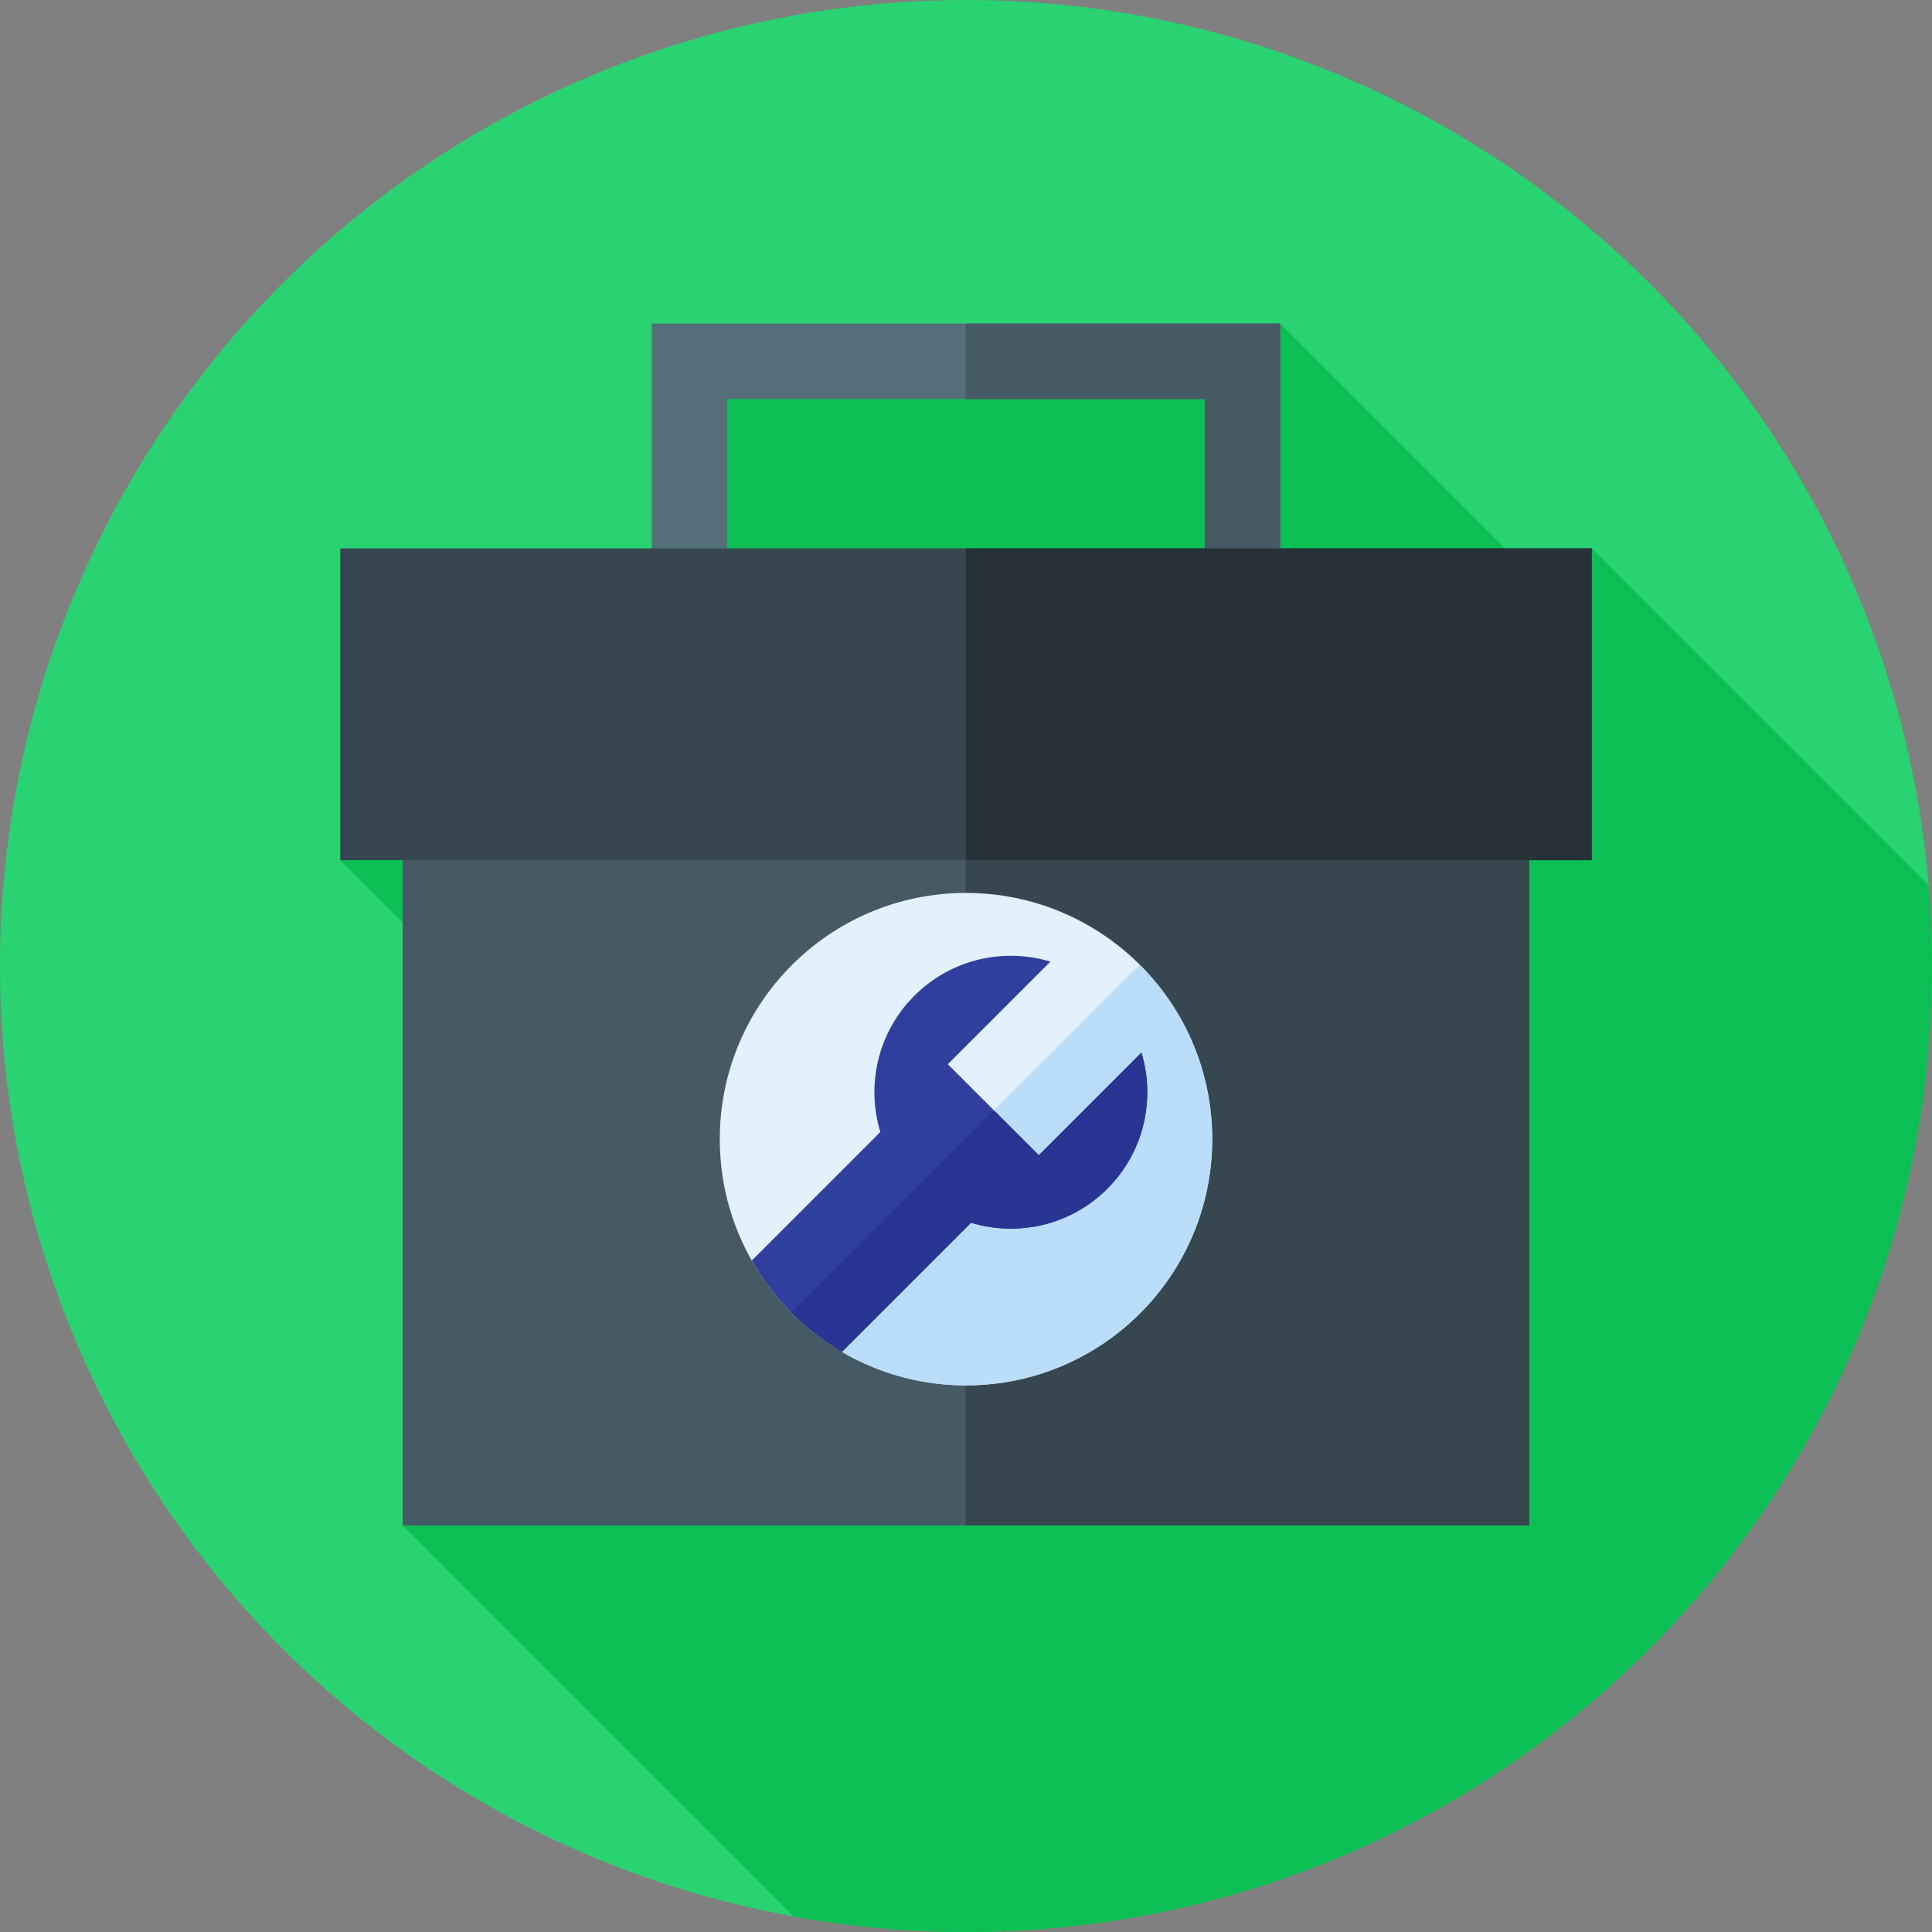 <?xml version="1.0" encoding="iso-8859-1"?>
<!-- Generator: Adobe Illustrator 19.0.0, SVG Export Plug-In . SVG Version: 6.00 Build 0)  -->
<svg version="1.1" id="Capa_1" xmlns="http://www.w3.org/2000/svg" xmlns:xlink="http://www.w3.org/1999/xlink" x="0px" y="0px"
	 viewBox="0 0 512 512" style="enable-background:new 0 0 512 512;" xml:space="preserve">
<rect x="0" y="0" width="512" height="512" fill="#808080" stroke="none"/>
<circle style="fill:#29D371;" cx="256" cy="256" r="256"/>
<path style="fill:#0CBF55;" d="M512,256c0-7.209-0.313-14.344-0.898-21.402l-89.273-89.273l-7.39,15.582l-75.166-75.166
	L181.152,92.81v120.725l-90.981,14.429l115.997,115.997l-99.469,60.3l103.685,103.685C225.187,510.606,240.43,512,256,512
	C397.385,512,512,397.385,512,256z"/>
<path style="fill:#546E7A;" d="M339.273,171.852H172.727V85.741h166.547L339.273,171.852L339.273,171.852z M192.727,151.852h126.547
	v-46.111H192.727V151.852z"/>
<g>
	<polygon style="fill:#455A64;" points="339.273,85.741 255.952,85.741 255.952,105.741 319.273,105.741 319.273,151.852 
		255.952,151.852 255.952,171.852 339.273,171.852 	"/>
	<rect x="106.7" y="215.84" style="fill:#455A64;" width="298.6" height="188.42"/>
</g>
<g>
	<rect x="255.95" y="215.84" style="fill:#37474F;" width="149.35" height="188.42"/>
	<rect x="90.17" y="145.32" style="fill:#37474F;" width="331.66" height="82.64"/>
</g>
<rect x="255.95" y="145.32" style="fill:#263238;" width="165.88" height="82.64"/>
<circle style="fill:#E2F1FC;" cx="256" cy="301.89" r="65.25"/>
<path style="fill:#BADDFA;" d="M302.036,255.654l-92.273,92.273c11.816,11.867,28.167,19.214,46.237,19.214
	c36.037,0,65.25-29.214,65.25-65.25C321.25,283.822,313.903,267.47,302.036,255.654z"/>
<path style="fill:#303F9E;" d="M302.495,278.955l-27.189,27.189l-24.113-24.113l27.189-27.189
	c-12.351-3.734-26.304-0.724-36.066,9.038c-9.775,9.775-12.779,23.753-9.022,36.116l-34.07,34.07
	c5.69,10.02,13.956,18.384,23.898,24.196l34.219-34.219c12.363,3.757,26.341,0.753,36.116-9.022
	C303.219,305.259,306.228,291.305,302.495,278.955z"/>
<path style="fill:#283592;" d="M275.306,306.144l-11.879-11.879l-53.66,53.66c3.975,3.992,8.461,7.475,13.356,10.336l34.219-34.218
	c12.363,3.757,26.341,0.753,36.116-9.021c9.762-9.762,12.771-23.715,9.038-36.066L275.306,306.144z"/>
<g>
</g>
<g>
</g>
<g>
</g>
<g>
</g>
<g>
</g>
<g>
</g>
<g>
</g>
<g>
</g>
<g>
</g>
<g>
</g>
<g>
</g>
<g>
</g>
<g>
</g>
<g>
</g>
<g>
</g>
</svg>
